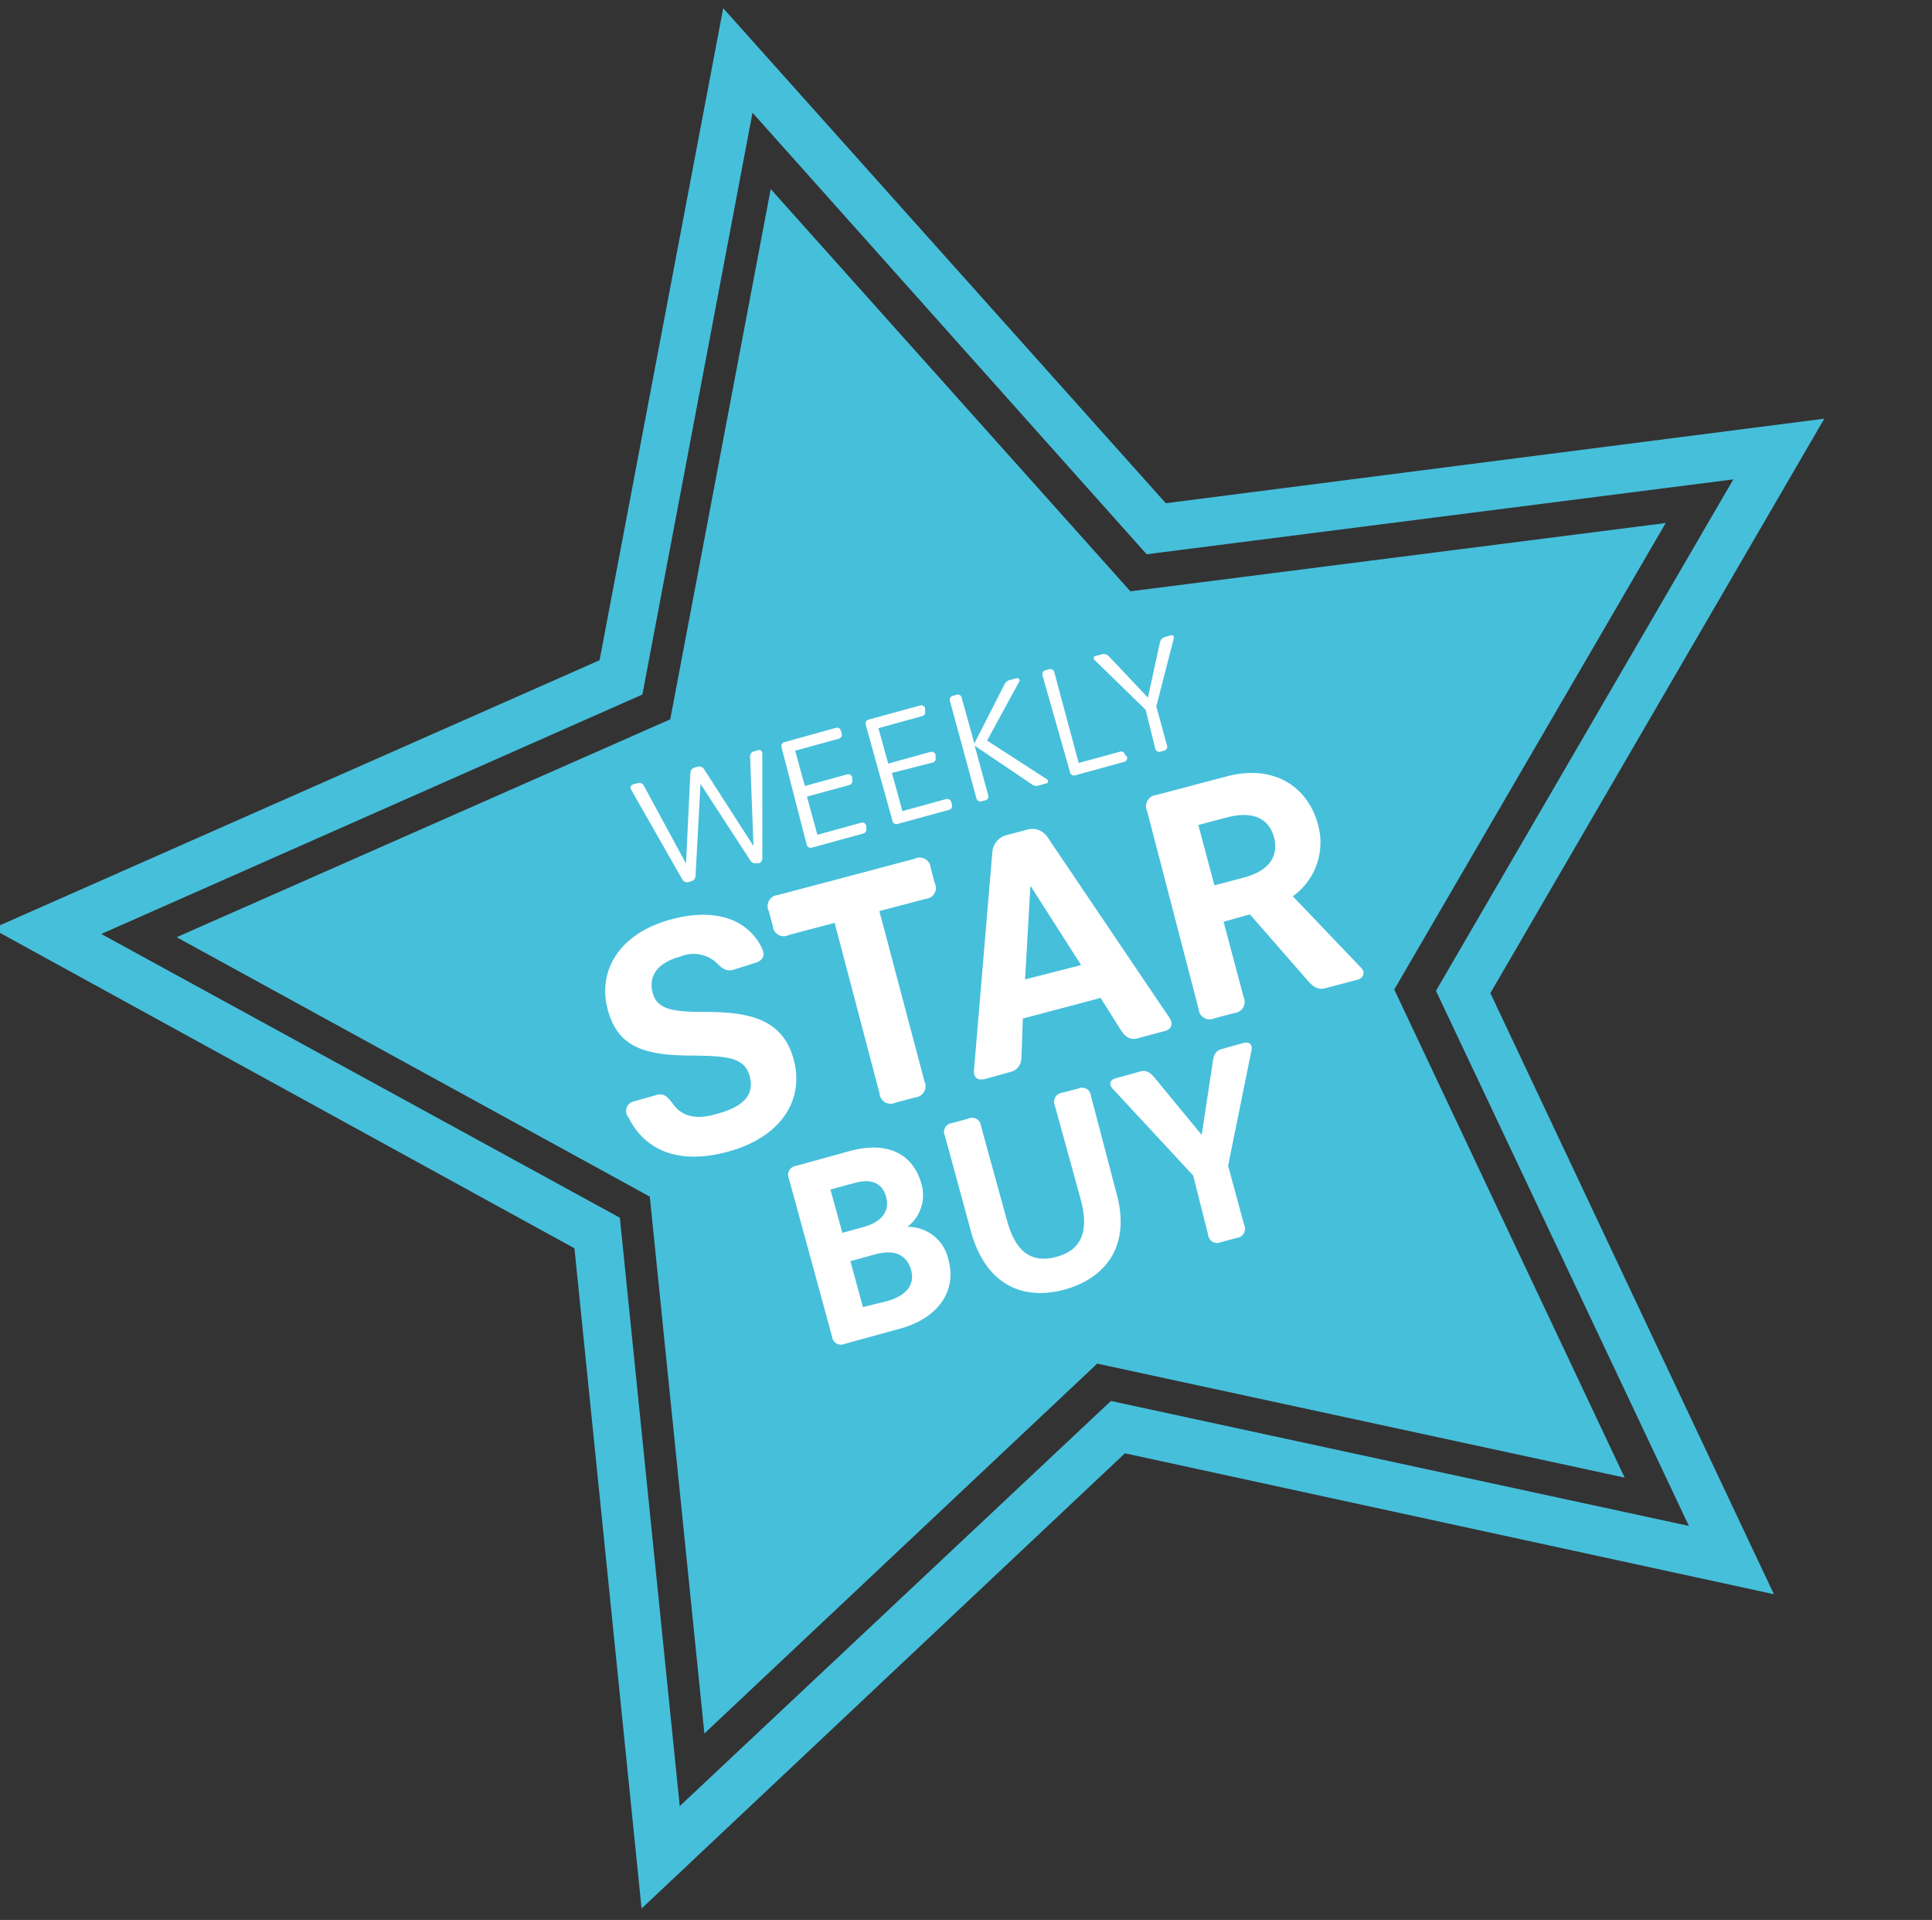 <svg id="Layer_1" data-name="Layer 1" xmlns="http://www.w3.org/2000/svg" viewBox="0 0 120 119.23"><rect x="0" y="0" width="120" height="119.23" fill="#333333" stroke="none"/><defs><style>.cls-1{fill:#46bfdb;}.cls-2{fill:#fff;}</style></defs><title>BadgesRegatta</title><path class="cls-1" d="M39.85,118.52l-4.17-41L-.48,57.67,37.24,41,44.92.51,72.41,31.25,113.31,26,92.57,61.67,110.18,99,69.87,90.25ZM6.29,58,38.5,75.62l3.72,36.54L69,87l35.9,7.76L89.19,61.53l18.47-31.76L71.22,34.42,46.74,7,39.9,43.13Z"/><polygon class="cls-1" points="47.87 11.74 70.21 36.72 103.46 32.48 86.6 61.45 100.91 91.76 68.15 84.68 43.75 107.65 40.36 74.31 10.97 58.2 41.63 44.67 47.87 11.74"/><path class="cls-2" d="M39.39,68.39,40.78,68c.47-.14.69.13,1,.53.6.86,1.53,1,2.71.65,1.57-.41,2.4-1.11,2.08-2.33S45.1,65.58,43,65.55c-3,0-4.64-.53-5.26-2.88s.68-4.72,4-5.59c2.89-.76,4.78.15,5.57,1.77.19.38.19.77-.42.95l-1.3.41c-.5.16-.77-.1-1.15-.48a2.11,2.11,0,0,0-2.17-.33c-1.3.34-2,1.1-1.75,2.18s1.14,1.26,3.27,1.26c2.82,0,4.86.47,5.52,3s-.86,4.83-4.17,5.7-5.22-.35-6.11-2.16A.61.61,0,0,1,39.39,68.39Z"/><path class="cls-2" d="M51.84,57.31,49,58.06a.68.68,0,0,1-1-.56l-.25-.92a.69.69,0,0,1,.57-1l8.49-2.25a.69.69,0,0,1,1,.57l.24.92a.68.68,0,0,1-.56,1l-2.87.76,2.8,10.57a.7.7,0,0,1-.57,1l-1.22.32a.69.69,0,0,1-1-.57Z"/><path class="cls-2" d="M61.64,52.87a1.18,1.18,0,0,1,.84-1l1.36-.36a1.12,1.12,0,0,1,1.21.46l7.57,11.21c.32.5.07.76-.32.86l-1.68.45c-.45.11-.75-.13-1-.52l-1.26-2-4.83,1.28-.08,2.3c0,.48-.17.85-.62,1L61.2,67c-.39.11-.76,0-.7-.59Zm5.51,7.06L64,55h0l-.33,5.82Z"/><path class="cls-2" d="M71.25,50.37a.7.7,0,0,1,.57-1l4.39-1.16c2.9-.77,5,.65,5.63,2.92a4.11,4.11,0,0,1-1.54,4.53l4.21,4.41a.67.67,0,0,1,.18.28c0,.18,0,.4-.45.51l-1.93.51c-.47.12-.76-.11-1.07-.46l-3.61-4.13L76,57.24l1.24,4.67a.7.7,0,0,1-.57,1l-1.22.32a.69.69,0,0,1-1-.56Zm6,4.13c1.89-.5,2.12-1.62,1.88-2.51s-1-1.74-2.95-1.22l-1.75.46,1,3.75Z"/><path class="cls-2" d="M39.18,49a.2.2,0,0,1,.12-.28l.32-.09a.32.32,0,0,1,.37.16l2.62,4.84h0l.27-5.65a.36.36,0,0,1,.26-.31l.2-.06a.35.35,0,0,1,.38.14l3.08,4.79h0l-.21-5.57a.32.32,0,0,1,.24-.31l.27-.08a.21.21,0,0,1,.25.18l0,6.54a.31.31,0,0,1-.23.31L47,53.6a.36.36,0,0,1-.38-.14l-3.11-4.78h0l-.31,5.73a.35.35,0,0,1-.25.31l-.2.06a.33.33,0,0,1-.36-.15Z"/><path class="cls-2" d="M48.54,46.39a.24.24,0,0,1,.17-.3l3.21-.89a.25.25,0,0,1,.31.18l.05.18a.25.25,0,0,1-.17.31l-2.72.75.6,2.19,2.63-.72a.25.25,0,0,1,.31.17l0,.18a.25.25,0,0,1-.18.31l-2.63.72.65,2.37,2.72-.75a.25.25,0,0,1,.31.18l0,.18a.25.25,0,0,1-.17.31l-3.21.88a.25.25,0,0,1-.31-.17Z"/><path class="cls-2" d="M53.77,45a.25.25,0,0,1,.17-.31l3.21-.88a.25.25,0,0,1,.31.17l0,.18a.25.25,0,0,1-.18.31l-2.72.75.61,2.2,2.63-.73a.26.26,0,0,1,.31.18l0,.17a.25.25,0,0,1-.17.31L55.4,48l.65,2.37,2.72-.75a.26.26,0,0,1,.31.18l.05.18a.25.25,0,0,1-.18.31l-3.21.88a.24.24,0,0,1-.3-.17Z"/><path class="cls-2" d="M59,43.52a.25.25,0,0,1,.18-.31l.25-.07a.24.24,0,0,1,.3.18l.79,2.85h0l1.86-3.65a.48.48,0,0,1,.31-.28l.48-.13c.09,0,.2.09.14.21l-2,3.67,3.71,2.4c.09.06.11.22,0,.25l-.54.15a.46.46,0,0,1-.4-.09l-3.54-2.39h0l.84,3.08a.25.25,0,0,1-.17.31l-.25.06a.25.25,0,0,1-.31-.17Z"/><path class="cls-2" d="M64.75,41.94a.25.25,0,0,1,.17-.31l.25-.07a.25.25,0,0,1,.31.17L67,47.38l2.57-.7a.24.24,0,0,1,.3.17L70,47a.25.25,0,0,1-.17.31l-3.06.84a.24.24,0,0,1-.3-.17Z"/><path class="cls-2" d="M71.16,44.08,68,41a.15.15,0,0,1,0-.25l.45-.12a.44.44,0,0,1,.41.11l2.44,2.58.75-3.45a.45.45,0,0,1,.3-.31l.39-.11a.14.14,0,0,1,.17.18l-1.09,4.24.67,2.44a.24.24,0,0,1-.18.3l-.24.07a.25.25,0,0,1-.31-.17Z"/><path class="cls-2" d="M49,73.19a.56.56,0,0,1,.45-.79l3.33-.92c2.38-.65,3.93.21,4.44,2a2.49,2.49,0,0,1-.86,2.71v0a2.56,2.56,0,0,1,2.54,2c.57,2-.67,3.69-3,4.32l-3.42.94a.56.56,0,0,1-.8-.45Zm4.66,3c1.05-.29,1.63-.94,1.38-1.86s-1-1.13-1.92-.88l-1.54.42.74,2.69Zm1.4,4.62c1.39-.38,1.75-1.15,1.53-1.94s-.84-1.32-2.14-1l-1.63.45.78,2.85Z"/><path class="cls-2" d="M58.69,70.53a.55.55,0,0,1,.45-.79l1-.27a.55.55,0,0,1,.79.45l1.63,5.92c.51,1.85,1.47,2.64,3.06,2.21s2-1.62,1.53-3.47l-1.63-5.92a.57.57,0,0,1,.45-.8l1-.26a.55.55,0,0,1,.79.45L69.32,74c1,3.47-.76,5.41-3.19,6.08s-4.86-.13-5.82-3.6Z"/><path class="cls-2" d="M74.11,73l-5-5.39c-.31-.34-.09-.58.19-.65l1.52-.42c.38-.11.62.07.88.37l2.94,3.57.69-4.56c.05-.39.17-.67.54-.77l1.36-.38c.28-.07.59,0,.5.47l-1.45,7.15,1,3.69a.56.56,0,0,1-.45.79l-1,.27a.56.56,0,0,1-.79-.46Z"/></svg>